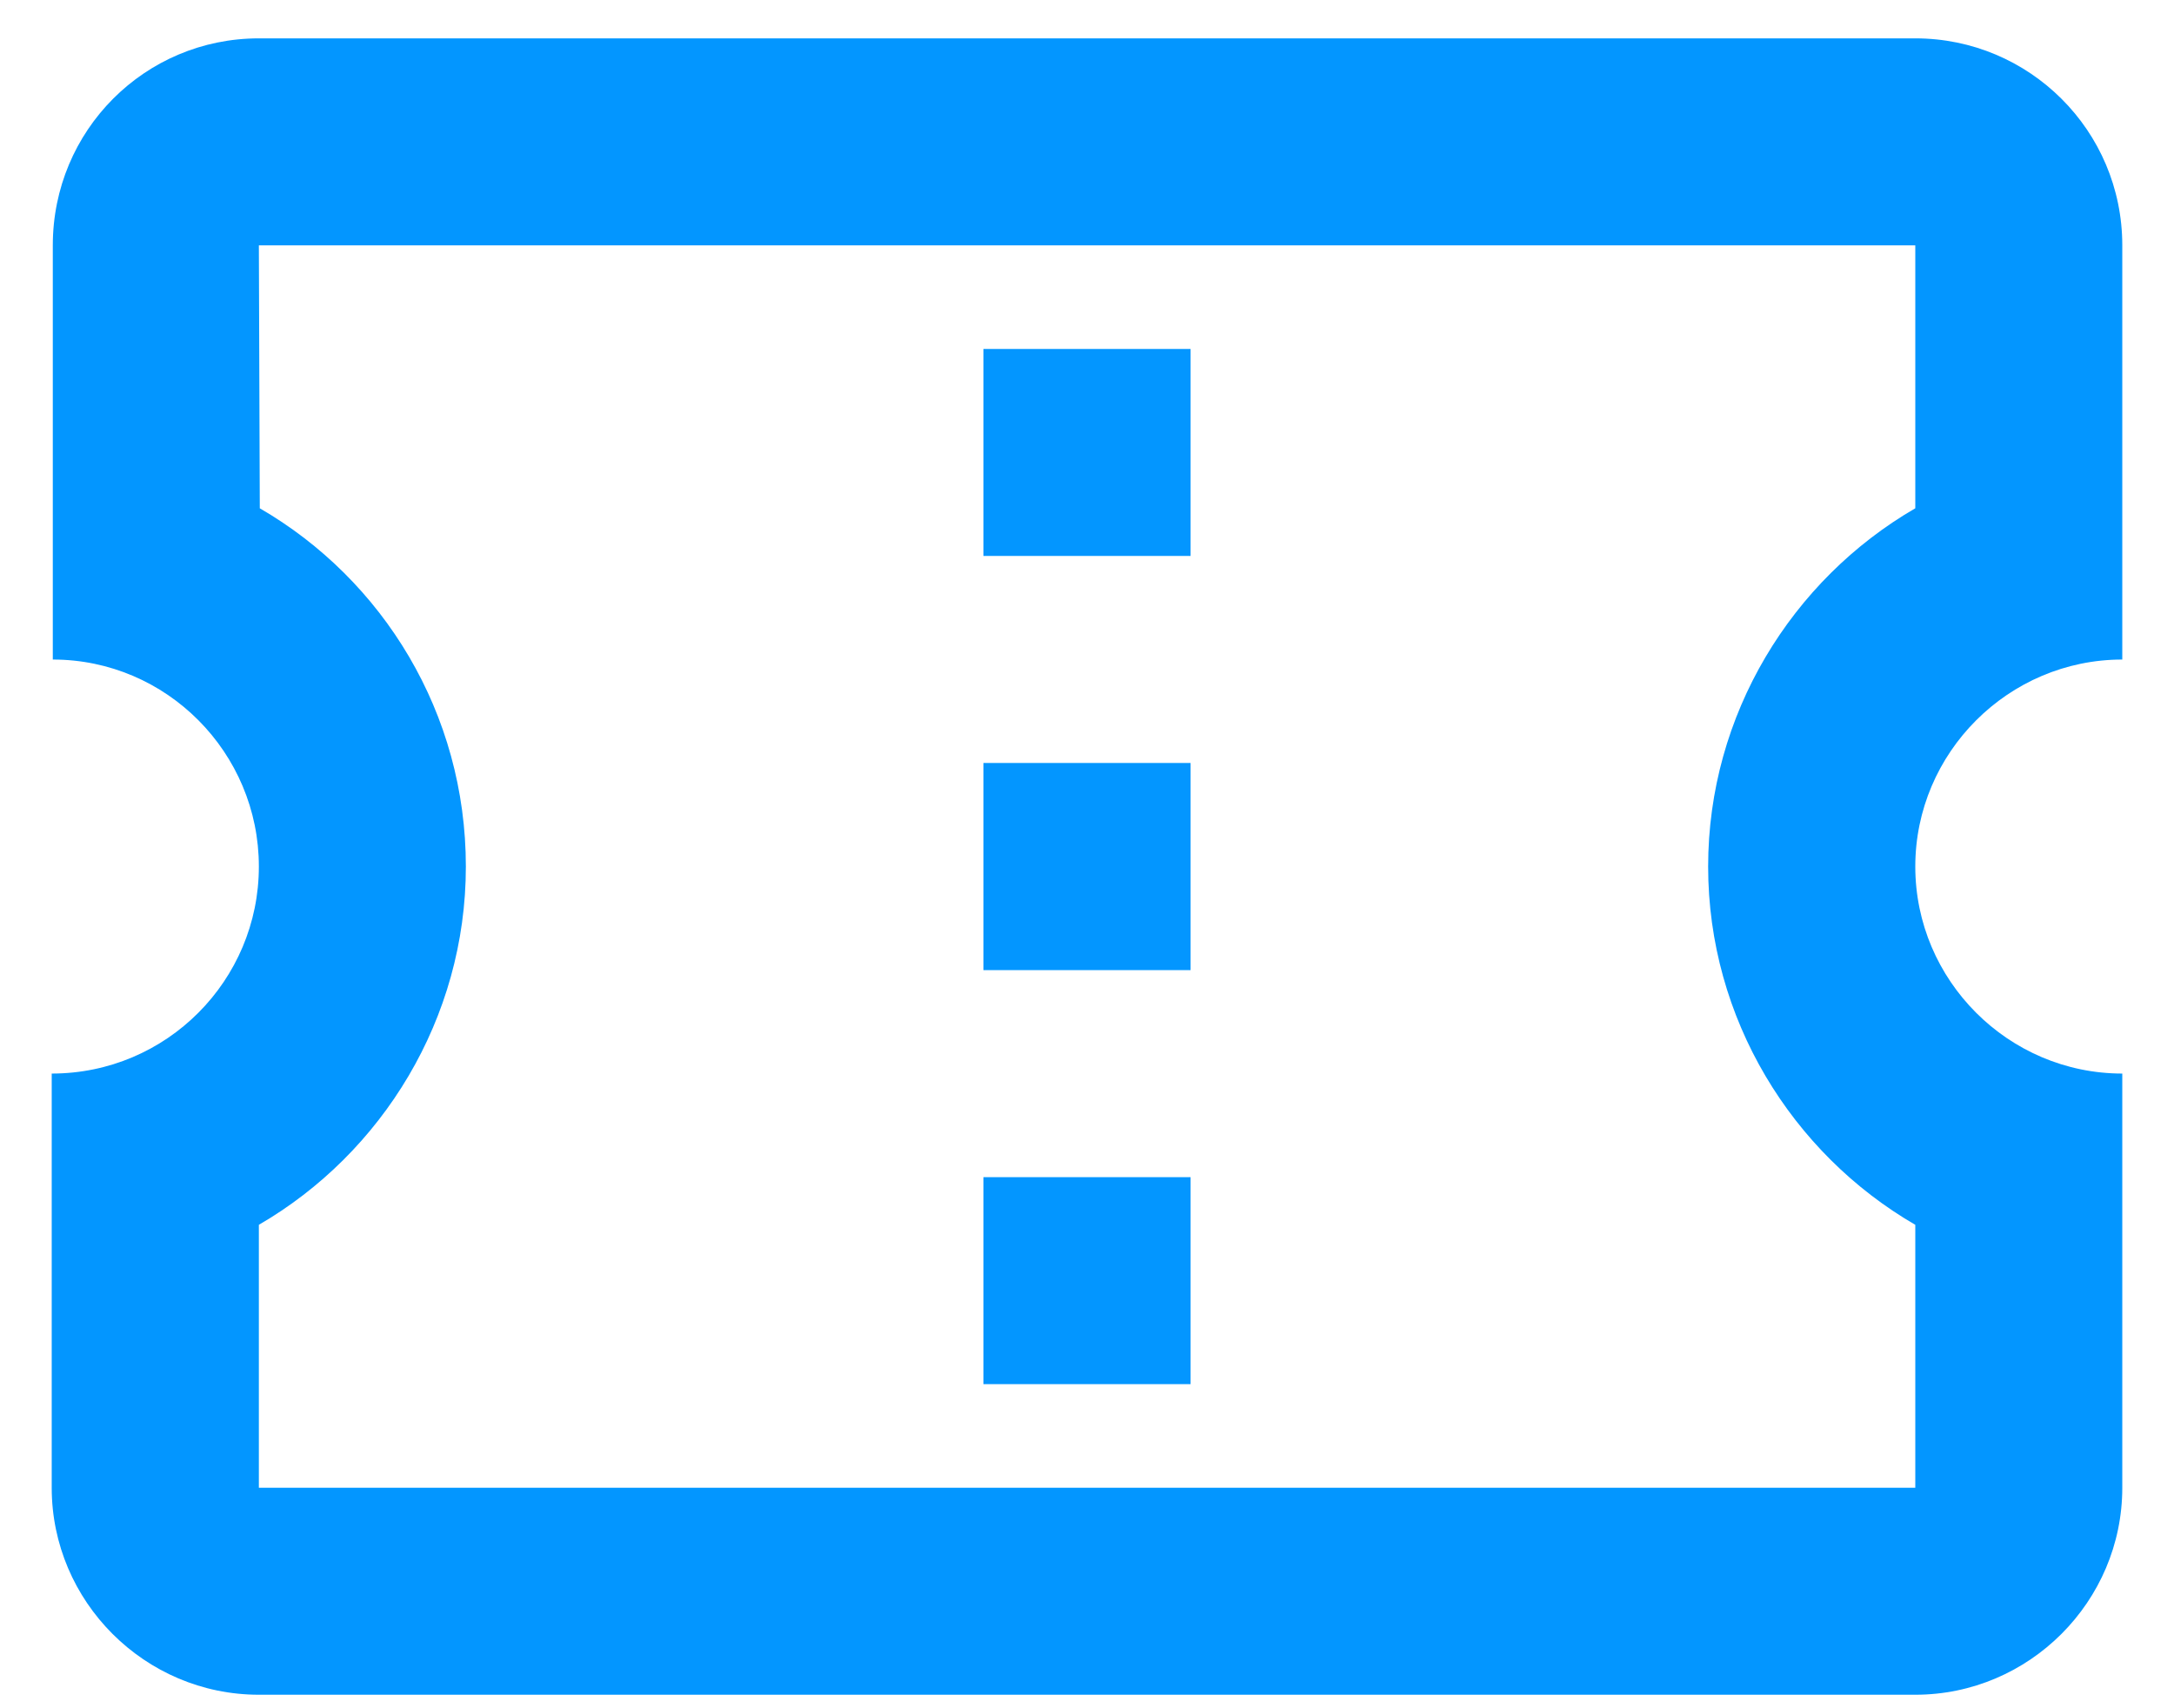 <svg width="14" height="11" viewBox="0 0 14 11" fill="none" xmlns="http://www.w3.org/2000/svg">
<path d="M13.667 4.247V1.58C13.667 0.84 13.067 0.247 12.334 0.247H1.667C0.933 0.247 0.34 0.84 0.34 1.58V4.247C1.073 4.247 1.667 4.847 1.667 5.58C1.667 6.313 1.073 6.913 0.333 6.913V9.58C0.333 10.313 0.933 10.913 1.667 10.913H12.334C13.067 10.913 13.667 10.313 13.667 9.58V6.913C12.934 6.913 12.334 6.313 12.334 5.58C12.334 4.847 12.934 4.247 13.667 4.247ZM12.334 3.273C11.54 3.733 11 4.6 11 5.58C11 6.56 11.54 7.427 12.334 7.887V9.58H1.667V7.887C2.46 7.427 3 6.56 3 5.58C3 4.593 2.467 3.733 1.673 3.273L1.667 1.58H12.334V3.273ZM6.333 7.58H7.667V8.913H6.333V7.58ZM6.333 4.913H7.667V6.247H6.333V4.913ZM6.333 2.247H7.667V3.58H6.333V2.247Z" fill="#0396FF"/>
</svg>
